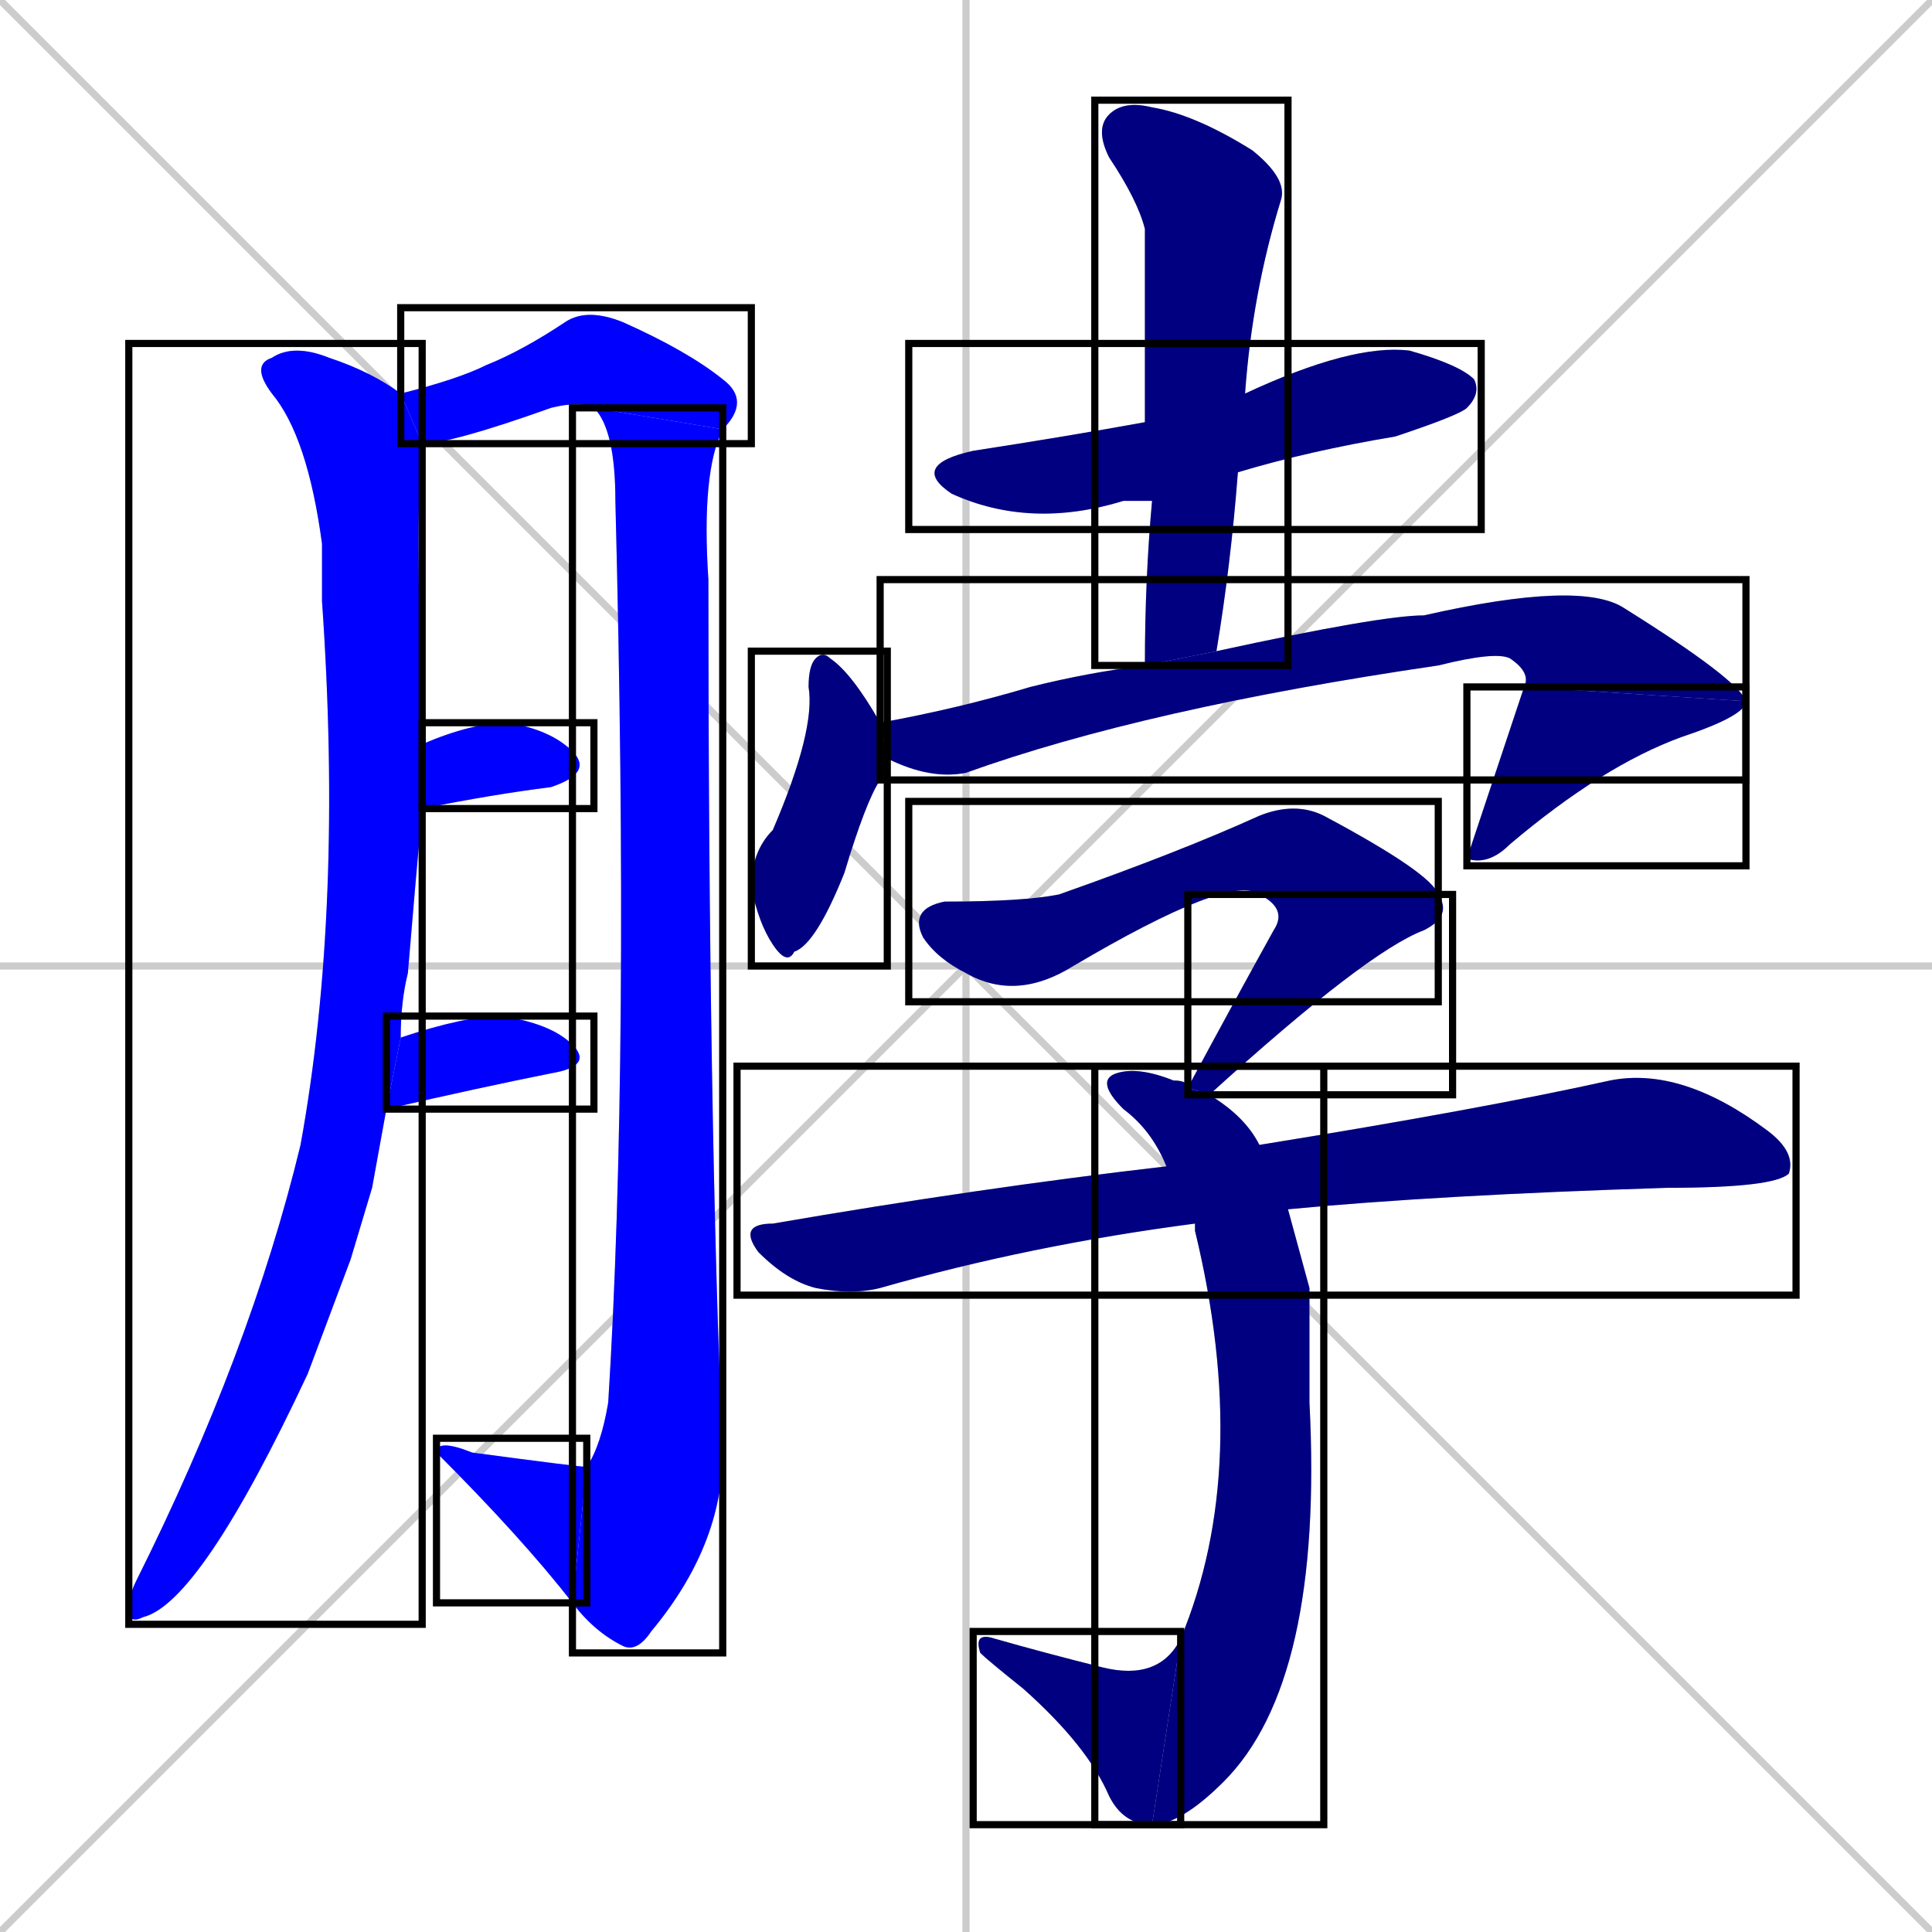 <svg xmlns="http://www.w3.org/2000/svg" xmlns:xlink="http://www.w3.org/1999/xlink" width="270" height="270"><defs><clipPath id="clip-mask-1"><use xlink:href="#rect-1" /></clipPath><clipPath id="clip-mask-2"><use xlink:href="#rect-2" /></clipPath><clipPath id="clip-mask-3"><use xlink:href="#rect-3" /></clipPath><clipPath id="clip-mask-4"><use xlink:href="#rect-4" /></clipPath><clipPath id="clip-mask-5"><use xlink:href="#rect-5" /></clipPath><clipPath id="clip-mask-6"><use xlink:href="#rect-6" /></clipPath><clipPath id="clip-mask-7"><use xlink:href="#rect-7" /></clipPath><clipPath id="clip-mask-8"><use xlink:href="#rect-8" /></clipPath><clipPath id="clip-mask-9"><use xlink:href="#rect-9" /></clipPath><clipPath id="clip-mask-10"><use xlink:href="#rect-10" /></clipPath><clipPath id="clip-mask-11"><use xlink:href="#rect-11" /></clipPath><clipPath id="clip-mask-12"><use xlink:href="#rect-12" /></clipPath><clipPath id="clip-mask-13"><use xlink:href="#rect-13" /></clipPath><clipPath id="clip-mask-14"><use xlink:href="#rect-14" /></clipPath><clipPath id="clip-mask-15"><use xlink:href="#rect-15" /></clipPath><clipPath id="clip-mask-16"><use xlink:href="#rect-16" /></clipPath></defs><path d="M 0 0 L 270 270 M 270 0 L 0 270 M 135 0 L 135 270 M 0 135 L 270 135" stroke="#CCCCCC" /><path d="M 52 166 L 49 176 Q 46 184 43 192 Q 28 224 20 226 Q 18 227 18 225 Q 18 223 19 221 Q 35 189 42 160 Q 48 127 45 84 Q 45 80 45 76 Q 43 61 38 55 Q 35 51 38 50 Q 41 48 46 50 Q 52 52 56 55 L 59 62 Q 58 69 59 104 L 59 113 Q 58 124 57 136 Q 56 140 56 145 L 54 155" fill="#CCCCCC"/><path d="M 56 55 Q 64 53 68 51 Q 73 49 79 45 Q 82 43 87 45 Q 96 49 101 53 Q 105 56 101 60 L 83 57 Q 81 56 77 57 Q 63 62 59 62" fill="#CCCCCC"/><path d="M 101 60 Q 98 66 99 81 Q 99 157 101 203 Q 101 216 91 228 Q 89 231 87 230 Q 83 228 80 224 L 82 205 Q 84 202 85 196 Q 88 148 86 70 Q 86 60 83 57" fill="#CCCCCC"/><path d="M 80 224 Q 73 215 61 203 Q 61 201 66 203 Q 81 205 82 205" fill="#CCCCCC"/><path d="M 59 104 Q 66 101 71 101 Q 77 102 80 105 Q 83 108 77 110 Q 69 111 59 113" fill="#CCCCCC"/><path d="M 56 145 Q 65 142 70 142 Q 77 143 80 146 Q 83 149 77 150 Q 67 152 54 155" fill="#CCCCCC"/><path d="M 161 70 Q 159 70 157 70 Q 144 74 133 69 Q 127 65 136 63 Q 149 61 160 59 L 174 55 Q 189 48 197 49 Q 204 51 206 53 Q 207 55 205 57 Q 204 58 195 61 Q 183 63 173 66" fill="#CCCCCC"/><path d="M 160 93 Q 160 81 161 70 L 160 59 Q 160 45 160 32 Q 159 28 155 22 Q 153 18 155 16 Q 157 14 161 15 Q 167 16 175 21 Q 180 25 179 28 Q 175 41 174 55 L 173 66 Q 172 79 170 91" fill="#CCCCCC"/><path d="M 124 108 L 123 109 Q 121 112 118 122 Q 114 132 111 133 Q 110 135 108 132 Q 106 129 105 124 Q 105 119 108 116 Q 114 102 113 96 Q 113 93 114 92 Q 115 91 116 92 Q 119 94 123 101 L 124 106" fill="#CCCCCC"/><path d="M 123 101 Q 134 99 144 96 Q 152 94 160 93 L 170 91 Q 193 86 199 86 Q 221 81 227 85 Q 243 95 244 98 L 213 96 Q 214 94 211 92 Q 209 91 201 93 Q 160 99 135 108 Q 130 109 124 106" fill="#CCCCCC"/><path d="M 244 98 Q 244 100 235 103 Q 224 107 211 118 Q 208 121 205 120 L 205 120 Q 209 108 213 96" fill="#CCCCCC"/><path d="M 176 125 Q 172 122 150 135 Q 142 140 135 136 Q 131 134 129 131 Q 127 127 132 126 Q 143 126 148 125 Q 165 119 176 114 Q 181 112 185 114 Q 200 122 201 125" fill="#CCCCCC"/><path d="M 166 152 Q 173 139 178 130 Q 180 127 176 125 L 201 125 Q 203 128 199 130 Q 191 133 169 153" fill="#CCCCCC"/><path d="M 183 180 L 183 196 Q 185 235 171 249 Q 165 255 161 255 L 165 229 Q 175 205 167 172 Q 167 171 167 171 L 163 163 Q 161 158 157 155 Q 153 151 156 150 Q 159 149 164 151 Q 166 151 166 152 L 169 153 Q 174 156 176 160 L 180 169" fill="#CCCCCC"/><path d="M 161 255 Q 157 255 155 251 Q 152 244 143 236 Q 138 232 137 231 Q 136 228 139 229 Q 146 231 154 233 Q 162 235 165 229" fill="#CCCCCC"/><path d="M 167 171 Q 144 174 123 180 Q 119 181 114 180 Q 110 179 106 175 Q 103 171 108 171 Q 137 166 163 163 L 176 160 Q 207 155 225 151 Q 235 149 247 158 Q 251 161 250 164 Q 248 166 233 166 Q 201 167 180 169" fill="#CCCCCC"/><path d="M 52 166 L 49 176 Q 46 184 43 192 Q 28 224 20 226 Q 18 227 18 225 Q 18 223 19 221 Q 35 189 42 160 Q 48 127 45 84 Q 45 80 45 76 Q 43 61 38 55 Q 35 51 38 50 Q 41 48 46 50 Q 52 52 56 55 L 59 62 Q 58 69 59 104 L 59 113 Q 58 124 57 136 Q 56 140 56 145 L 54 155" fill="#0000ff" clip-path="url(#clip-mask-1)" /><path d="M 56 55 Q 64 53 68 51 Q 73 49 79 45 Q 82 43 87 45 Q 96 49 101 53 Q 105 56 101 60 L 83 57 Q 81 56 77 57 Q 63 62 59 62" fill="#0000ff" clip-path="url(#clip-mask-2)" /><path d="M 101 60 Q 98 66 99 81 Q 99 157 101 203 Q 101 216 91 228 Q 89 231 87 230 Q 83 228 80 224 L 82 205 Q 84 202 85 196 Q 88 148 86 70 Q 86 60 83 57" fill="#0000ff" clip-path="url(#clip-mask-3)" /><path d="M 80 224 Q 73 215 61 203 Q 61 201 66 203 Q 81 205 82 205" fill="#0000ff" clip-path="url(#clip-mask-4)" /><path d="M 59 104 Q 66 101 71 101 Q 77 102 80 105 Q 83 108 77 110 Q 69 111 59 113" fill="#0000ff" clip-path="url(#clip-mask-5)" /><path d="M 56 145 Q 65 142 70 142 Q 77 143 80 146 Q 83 149 77 150 Q 67 152 54 155" fill="#0000ff" clip-path="url(#clip-mask-6)" /><path d="M 161 70 Q 159 70 157 70 Q 144 74 133 69 Q 127 65 136 63 Q 149 61 160 59 L 174 55 Q 189 48 197 49 Q 204 51 206 53 Q 207 55 205 57 Q 204 58 195 61 Q 183 63 173 66" fill="#000080" clip-path="url(#clip-mask-7)" /><path d="M 160 93 Q 160 81 161 70 L 160 59 Q 160 45 160 32 Q 159 28 155 22 Q 153 18 155 16 Q 157 14 161 15 Q 167 16 175 21 Q 180 25 179 28 Q 175 41 174 55 L 173 66 Q 172 79 170 91" fill="#000080" clip-path="url(#clip-mask-8)" /><path d="M 124 108 L 123 109 Q 121 112 118 122 Q 114 132 111 133 Q 110 135 108 132 Q 106 129 105 124 Q 105 119 108 116 Q 114 102 113 96 Q 113 93 114 92 Q 115 91 116 92 Q 119 94 123 101 L 124 106" fill="#000080" clip-path="url(#clip-mask-9)" /><path d="M 123 101 Q 134 99 144 96 Q 152 94 160 93 L 170 91 Q 193 86 199 86 Q 221 81 227 85 Q 243 95 244 98 L 213 96 Q 214 94 211 92 Q 209 91 201 93 Q 160 99 135 108 Q 130 109 124 106" fill="#000080" clip-path="url(#clip-mask-10)" /><path d="M 244 98 Q 244 100 235 103 Q 224 107 211 118 Q 208 121 205 120 L 205 120 Q 209 108 213 96" fill="#000080" clip-path="url(#clip-mask-11)" /><path d="M 176 125 Q 172 122 150 135 Q 142 140 135 136 Q 131 134 129 131 Q 127 127 132 126 Q 143 126 148 125 Q 165 119 176 114 Q 181 112 185 114 Q 200 122 201 125" fill="#000080" clip-path="url(#clip-mask-12)" /><path d="M 166 152 Q 173 139 178 130 Q 180 127 176 125 L 201 125 Q 203 128 199 130 Q 191 133 169 153" fill="#000080" clip-path="url(#clip-mask-13)" /><path d="M 183 180 L 183 196 Q 185 235 171 249 Q 165 255 161 255 L 165 229 Q 175 205 167 172 Q 167 171 167 171 L 163 163 Q 161 158 157 155 Q 153 151 156 150 Q 159 149 164 151 Q 166 151 166 152 L 169 153 Q 174 156 176 160 L 180 169" fill="#000080" clip-path="url(#clip-mask-14)" /><path d="M 161 255 Q 157 255 155 251 Q 152 244 143 236 Q 138 232 137 231 Q 136 228 139 229 Q 146 231 154 233 Q 162 235 165 229" fill="#000080" clip-path="url(#clip-mask-15)" /><path d="M 167 171 Q 144 174 123 180 Q 119 181 114 180 Q 110 179 106 175 Q 103 171 108 171 Q 137 166 163 163 L 176 160 Q 207 155 225 151 Q 235 149 247 158 Q 251 161 250 164 Q 248 166 233 166 Q 201 167 180 169" fill="#000080" clip-path="url(#clip-mask-16)" /><rect x="18" y="48" width="41" height="179" id="rect-1" fill="transparent" stroke="#000000"><animate attributeName="y" from="-131" to="48" dur="0.663" begin="0; animate16.end + 1s" id="animate1" fill="freeze"/></rect><rect x="56" y="43" width="49" height="19" id="rect-2" fill="transparent" stroke="#000000"><set attributeName="x" to="7" begin="0; animate16.end + 1s" /><animate attributeName="x" from="7" to="56" dur="0.181" begin="animate1.end + 0.5" id="animate2" fill="freeze"/></rect><rect x="80" y="57" width="21" height="174" id="rect-3" fill="transparent" stroke="#000000"><set attributeName="y" to="-117" begin="0; animate16.end + 1s" /><animate attributeName="y" from="-117" to="57" dur="0.644" begin="animate2.end" id="animate3" fill="freeze"/></rect><rect x="61" y="201" width="21" height="23" id="rect-4" fill="transparent" stroke="#000000"><set attributeName="x" to="82" begin="0; animate16.end + 1s" /><animate attributeName="x" from="82" to="61" dur="0.078" begin="animate3.end" id="animate4" fill="freeze"/></rect><rect x="59" y="101" width="24" height="12" id="rect-5" fill="transparent" stroke="#000000"><set attributeName="x" to="35" begin="0; animate16.end + 1s" /><animate attributeName="x" from="35" to="59" dur="0.089" begin="animate4.end + 0.5" id="animate5" fill="freeze"/></rect><rect x="54" y="142" width="29" height="13" id="rect-6" fill="transparent" stroke="#000000"><set attributeName="x" to="25" begin="0; animate16.end + 1s" /><animate attributeName="x" from="25" to="54" dur="0.107" begin="animate5.end + 0.5" id="animate6" fill="freeze"/></rect><rect x="127" y="48" width="80" height="26" id="rect-7" fill="transparent" stroke="#000000"><set attributeName="x" to="47" begin="0; animate16.end + 1s" /><animate attributeName="x" from="47" to="127" dur="0.296" begin="animate6.end + 0.5" id="animate7" fill="freeze"/></rect><rect x="153" y="14" width="27" height="79" id="rect-8" fill="transparent" stroke="#000000"><set attributeName="y" to="-65" begin="0; animate16.end + 1s" /><animate attributeName="y" from="-65" to="14" dur="0.293" begin="animate7.end + 0.5" id="animate8" fill="freeze"/></rect><rect x="105" y="91" width="19" height="44" id="rect-9" fill="transparent" stroke="#000000"><set attributeName="y" to="47" begin="0; animate16.end + 1s" /><animate attributeName="y" from="47" to="91" dur="0.163" begin="animate8.end + 0.5" id="animate9" fill="freeze"/></rect><rect x="123" y="81" width="121" height="28" id="rect-10" fill="transparent" stroke="#000000"><set attributeName="x" to="2" begin="0; animate16.end + 1s" /><animate attributeName="x" from="2" to="123" dur="0.448" begin="animate9.end + 0.5" id="animate10" fill="freeze"/></rect><rect x="205" y="96" width="39" height="25" id="rect-11" fill="transparent" stroke="#000000"><set attributeName="y" to="71" begin="0; animate16.end + 1s" /><animate attributeName="y" from="71" to="96" dur="0.093" begin="animate10.end" id="animate11" fill="freeze"/></rect><rect x="127" y="112" width="74" height="28" id="rect-12" fill="transparent" stroke="#000000"><set attributeName="x" to="53" begin="0; animate16.end + 1s" /><animate attributeName="x" from="53" to="127" dur="0.274" begin="animate11.end + 0.5" id="animate12" fill="freeze"/></rect><rect x="166" y="125" width="37" height="28" id="rect-13" fill="transparent" stroke="#000000"><set attributeName="y" to="97" begin="0; animate16.end + 1s" /><animate attributeName="y" from="97" to="125" dur="0.104" begin="animate12.end" id="animate13" fill="freeze"/></rect><rect x="153" y="149" width="32" height="106" id="rect-14" fill="transparent" stroke="#000000"><set attributeName="y" to="43" begin="0; animate16.end + 1s" /><animate attributeName="y" from="43" to="149" dur="0.393" begin="animate13.end + 0.5" id="animate14" fill="freeze"/></rect><rect x="136" y="228" width="29" height="27" id="rect-15" fill="transparent" stroke="#000000"><set attributeName="x" to="165" begin="0; animate16.end + 1s" /><animate attributeName="x" from="165" to="136" dur="0.107" begin="animate14.end" id="animate15" fill="freeze"/></rect><rect x="103" y="149" width="148" height="32" id="rect-16" fill="transparent" stroke="#000000"><set attributeName="x" to="-45" begin="0; animate16.end + 1s" /><animate attributeName="x" from="-45" to="103" dur="0.548" begin="animate15.end + 0.5" id="animate16" fill="freeze"/></rect></svg>